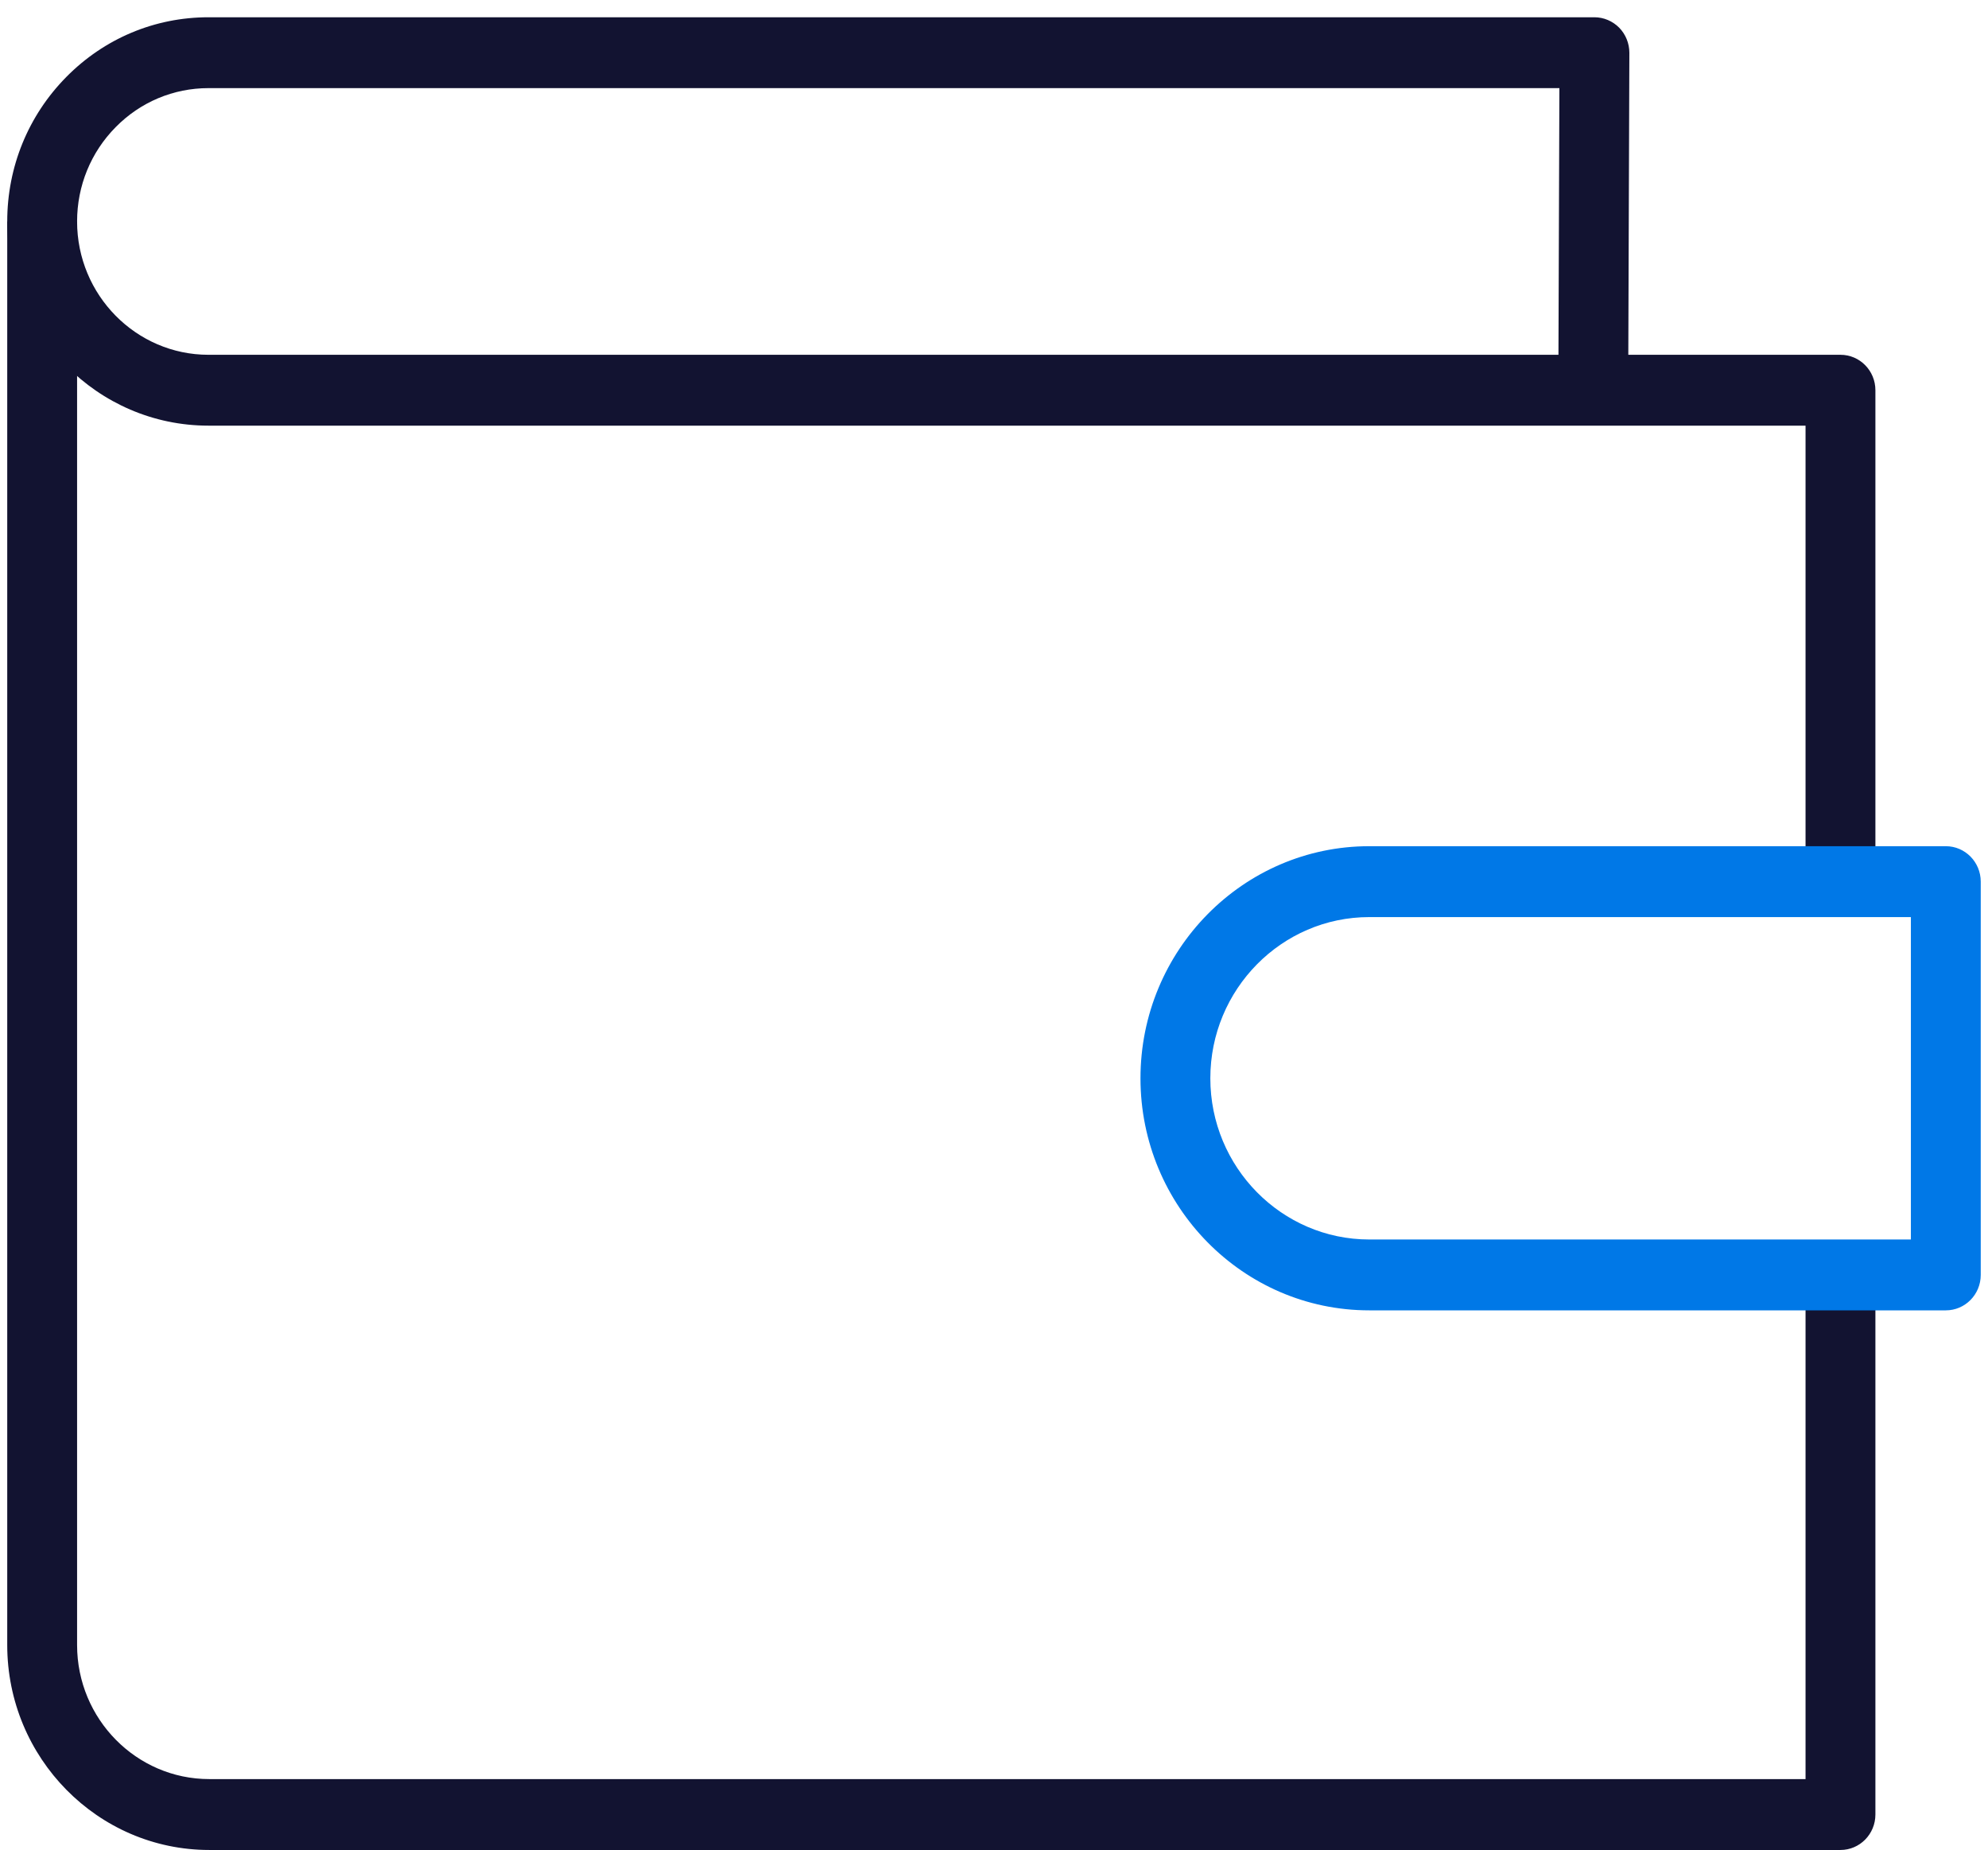 <svg width="72" height="67" viewBox="0 0 72 67" fill="none" xmlns="http://www.w3.org/2000/svg">
<path d="M67.922 31.924H65.392V15.413H7.551C3.531 15.413 0.262 12.098 0.262 8.02C0.262 6.045 1.021 4.187 2.399 2.79C3.776 1.393 5.605 0.625 7.551 0.625H57.746C58.081 0.625 58.404 0.762 58.642 1.002C58.878 1.244 59.011 1.57 59.011 1.912L58.973 12.847H66.657C67.356 12.847 67.922 13.421 67.922 14.13V31.924V31.924ZM7.551 3.191C6.28 3.191 5.085 3.694 4.188 4.605C3.29 5.515 2.792 6.729 2.792 8.02C2.792 10.682 4.927 12.847 7.551 12.847H56.443L56.477 3.191H7.551Z" fill="#121331"/>
<path d="M66.657 66.988H7.579C3.545 66.988 0.262 63.658 0.262 59.566V8.02H2.792V59.566C2.792 62.244 4.939 64.421 7.579 64.421H65.392V46.165H67.922V65.704C67.922 66.413 67.356 66.988 66.657 66.988Z" fill="#121331"/>
<path d="M70.472 47.448H49.59C45.022 47.448 41.305 43.678 41.305 39.045C41.305 34.411 45.022 30.641 49.59 30.641H70.472C71.171 30.641 71.737 31.216 71.737 31.924V46.165C71.737 46.874 71.171 47.448 70.472 47.448ZM49.59 33.208C46.417 33.208 43.835 35.827 43.835 39.045C43.835 42.263 46.417 44.882 49.59 44.882H69.207V33.208H49.59Z" fill="#0078E7"/>
</svg>
